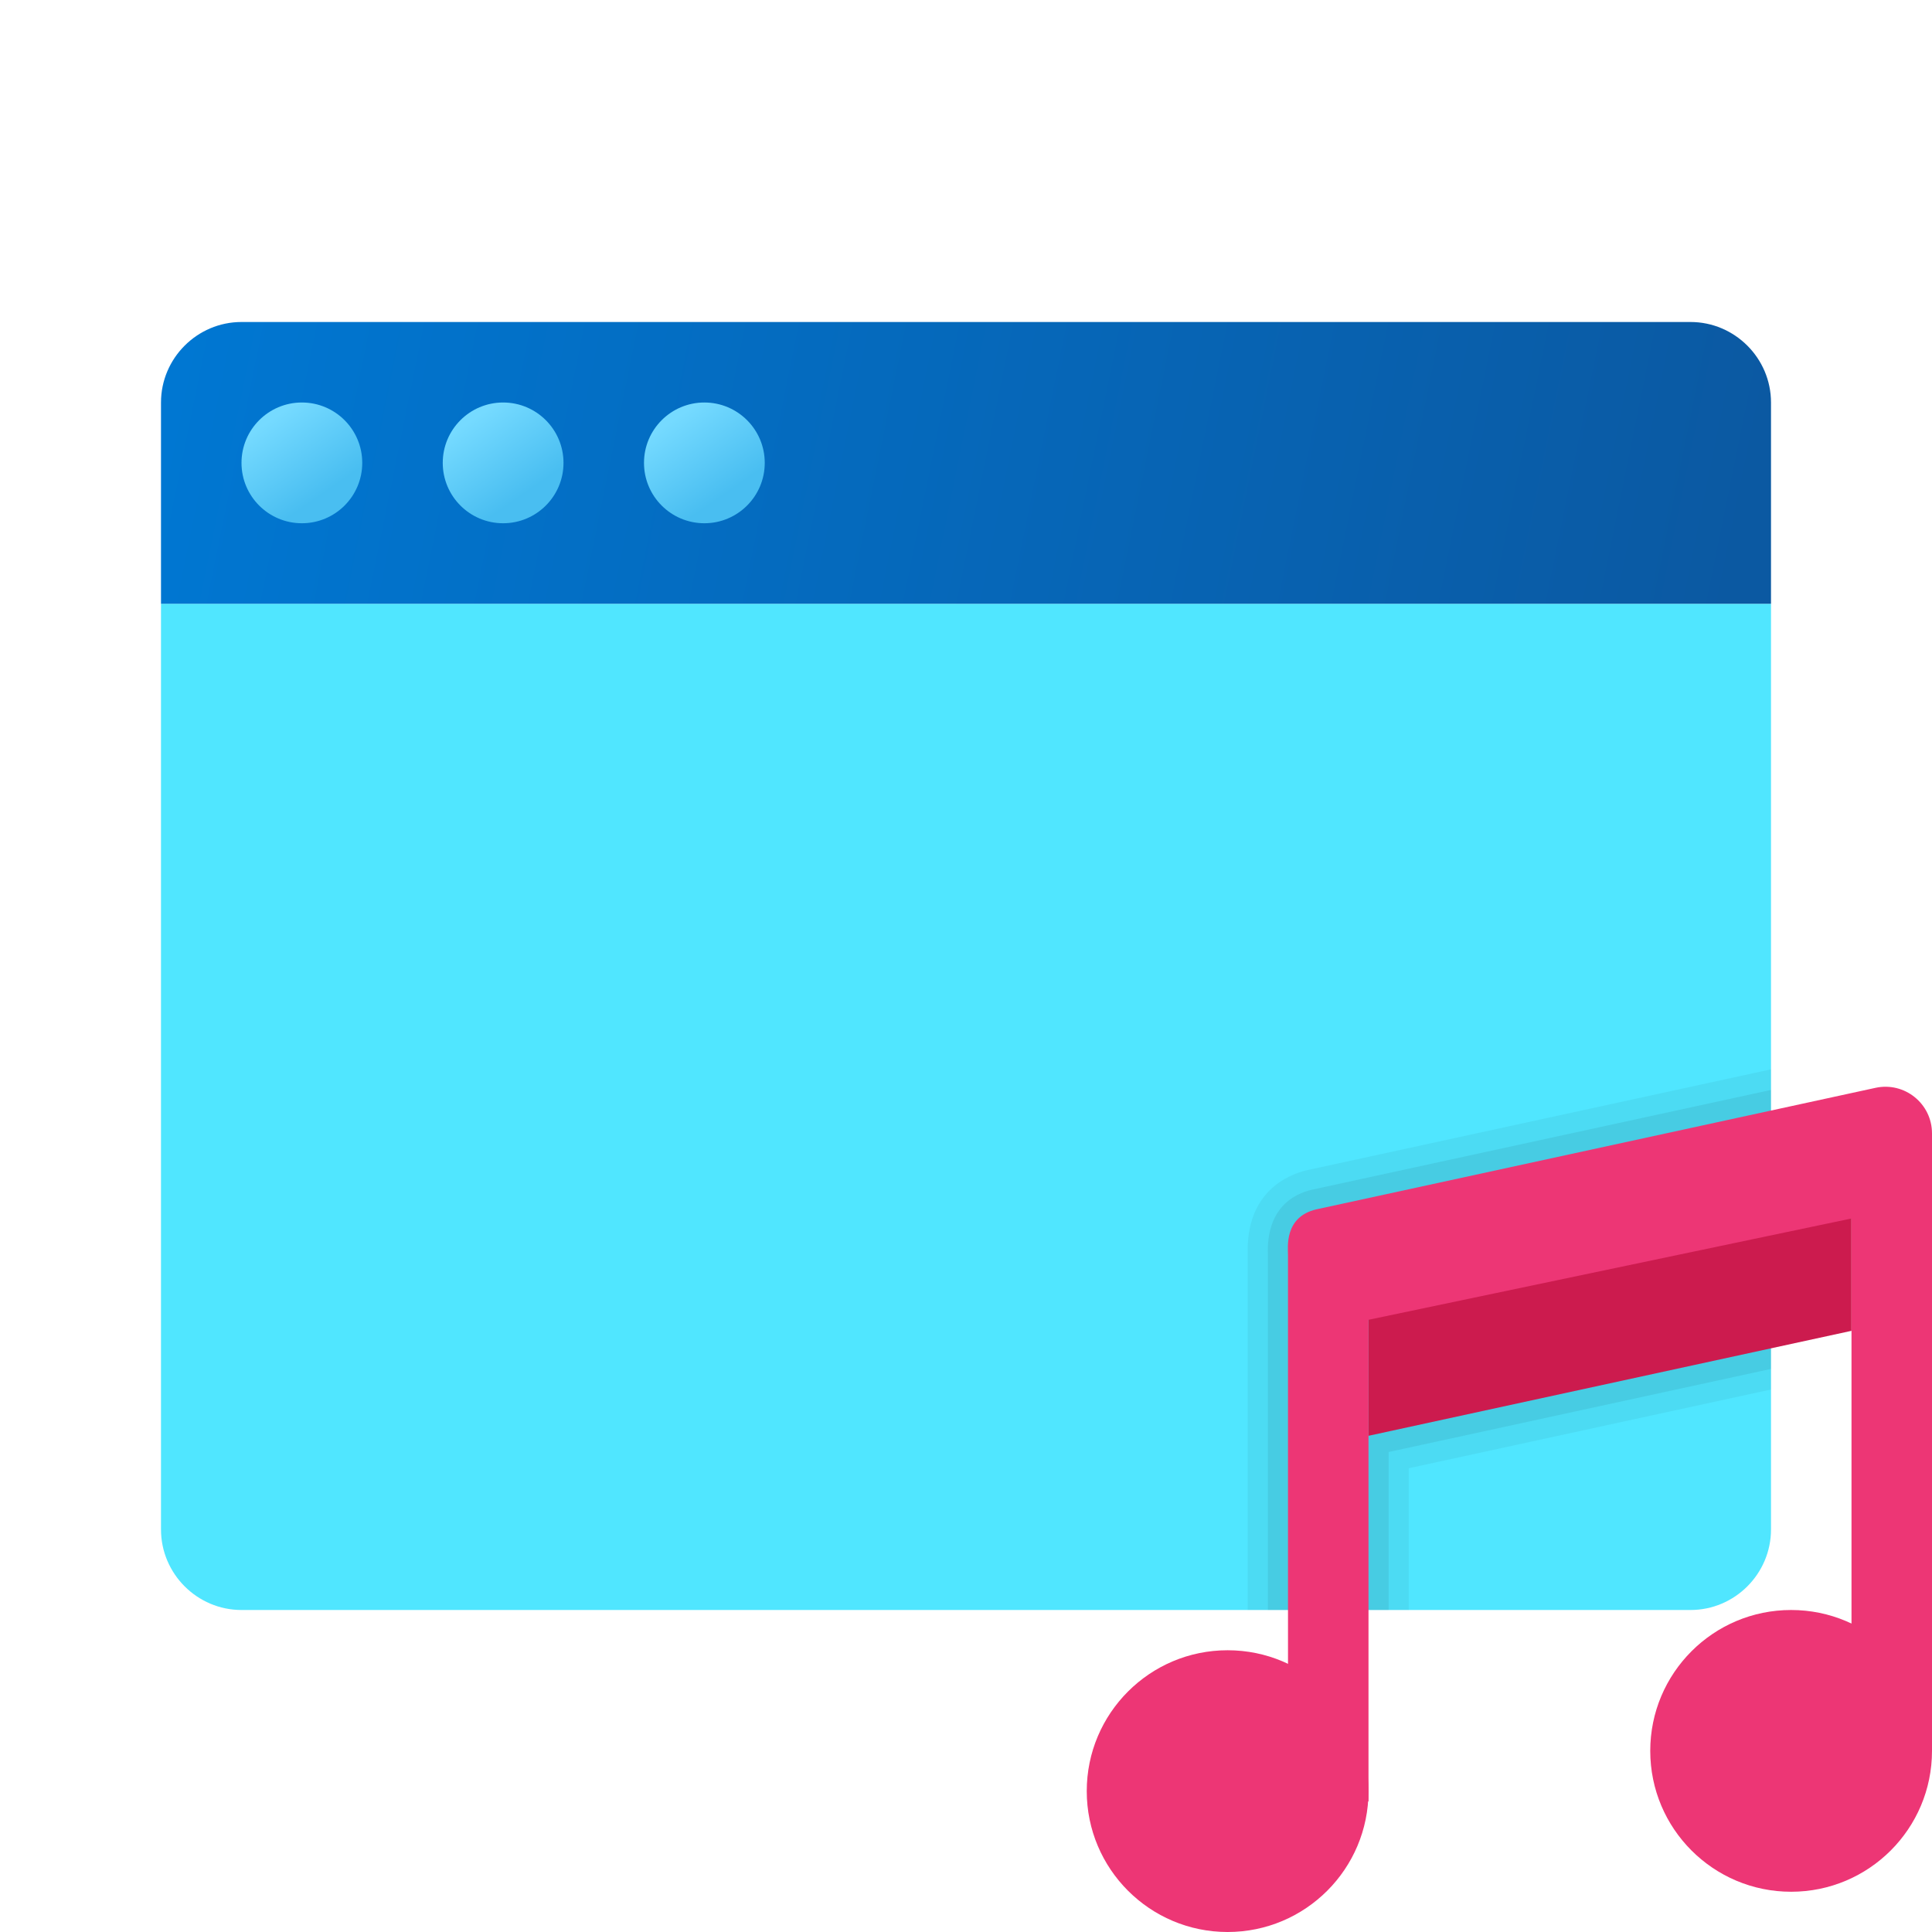 <svg xmlns="http://www.w3.org/2000/svg" viewBox="0 0 48 48"><path fill="#50e6ff" d="M4,38V15h40v23c0,1.1-0.9,2-2,2H6C4.9,40,4,39.1,4,38z"/><path d="M44,26.567l-11.529,2.506c-0.461,0.109-1.527,0.534-1.471,2.105V40h4v-3.522l9-1.956V26.567z" opacity=".05"/><path d="M44,27.079l-11.414,2.481c-0.424,0.1-1.128,0.439-1.086,1.618V40h3v-3.925L44,34.01V27.079z" opacity=".07"/><linearGradient id="VD9~3ezT6rmm9G0htl15La" x1="4.614" x2="42.936" y1="-198.259" y2="-190.467" gradientTransform="translate(0 206)" gradientUnits="userSpaceOnUse"><stop offset="0" stop-color="#0077d2"/><stop offset="1" stop-color="#0b59a2"/></linearGradient><path fill="url(#VD9~3ezT6rmm9G0htl15La)" d="M44,10v5H4v-5c0-1.1,0.9-2,2-2h36C43.1,8,44,8.9,44,10z"/><linearGradient id="VD9~3ezT6rmm9G0htl15Lb" x1="6.751" x2="8.032" y1="-195.584" y2="-193.731" gradientTransform="translate(0 206)" gradientUnits="userSpaceOnUse"><stop offset="0" stop-color="#75daff"/><stop offset="1" stop-color="#49bef1"/></linearGradient><circle cx="7.5" cy="11.5" r="1.5" fill="url(#VD9~3ezT6rmm9G0htl15Lb)"/><linearGradient id="VD9~3ezT6rmm9G0htl15Lc" x1="11.751" x2="13.032" y1="-195.584" y2="-193.731" gradientTransform="translate(0 206)" gradientUnits="userSpaceOnUse"><stop offset="0" stop-color="#75daff"/><stop offset="1" stop-color="#49bef1"/></linearGradient><circle cx="12.5" cy="11.5" r="1.5" fill="url(#VD9~3ezT6rmm9G0htl15Lc)"/><linearGradient id="VD9~3ezT6rmm9G0htl15Ld" x1="16.751" x2="18.032" y1="-195.584" y2="-193.731" gradientTransform="translate(0 206)" gradientUnits="userSpaceOnUse"><stop offset="0" stop-color="#75daff"/><stop offset="1" stop-color="#49bef1"/></linearGradient><circle cx="17.5" cy="11.5" r="1.5" fill="url(#VD9~3ezT6rmm9G0htl15Ld)"/><polygon fill="#cc1b4e" points="46,27.664 34,30.272 34,35.672 46,33.064"/><path fill="#ed3675" d="M46.596,27.027l-13.895,3.02C31.901,30.236,32,31,32,31.178V44l2,0.76V32.79l12-2.517V43l2,0.5	V28.159C48,27.42,47.318,26.87,46.596,27.027z"/><circle cx="44.5" cy="43.5" r="3.5" fill="#ed3675"/><circle cx="30.5" cy="44.5" r="3.5" fill="#ed3675"/></svg>